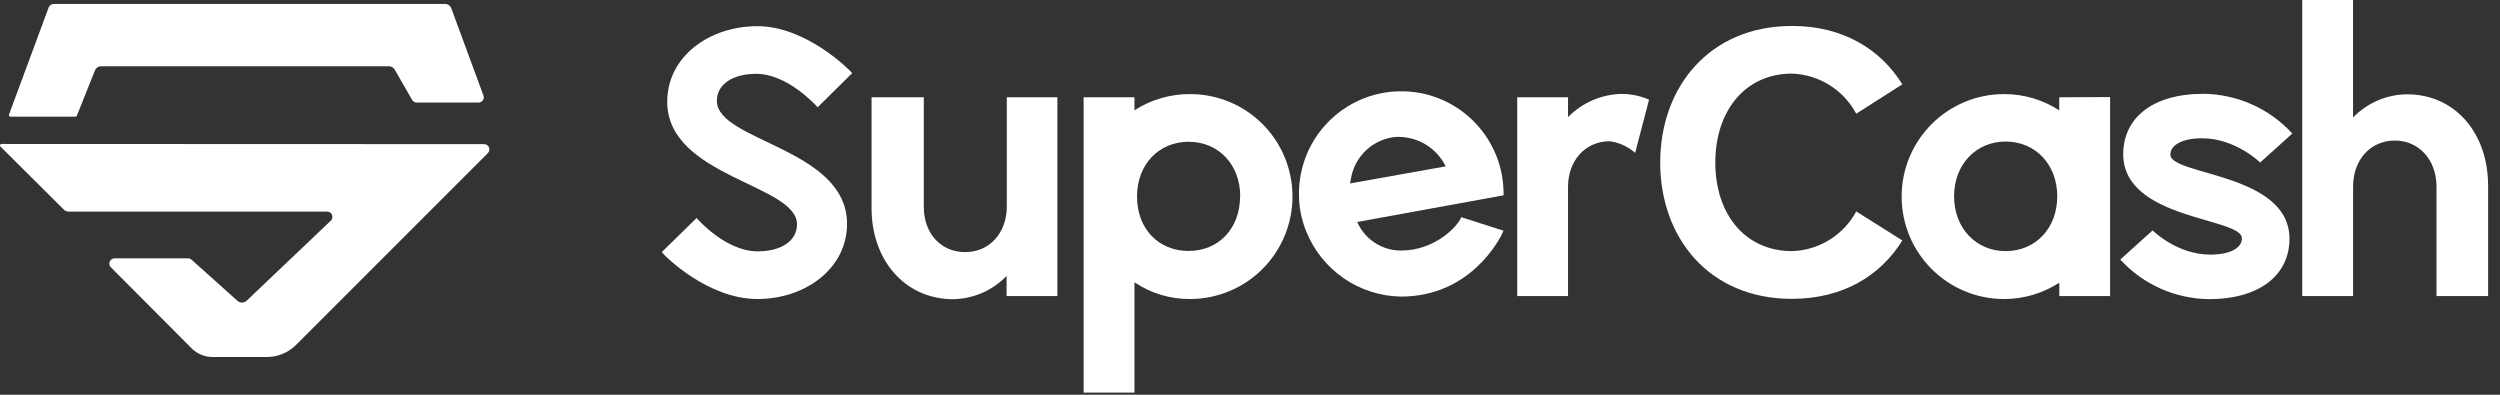<?xml version="1.0" encoding="UTF-8"?>
<svg width="152px" height="24px" viewBox="0 0 152 24" version="1.1" xmlns="http://www.w3.org/2000/svg" xmlns:xlink="http://www.w3.org/1999/xlink">
    <rect x="0" y="0" width="152" height="24" fill="#333333" stroke="none"/>
    <title>supercash（定）-05</title>
    <g id="页面-1" stroke="none" stroke-width="1" fill="none" fill-rule="evenodd">
        <g id="连接钱包" transform="translate(-120, -846)" fill="#FFFFFF" fill-rule="nonzero">
            <g id="编组-16" transform="translate(0, 812)">
                <g id="supercash（定）-05" transform="translate(120, 34)">
                    <path d="M0.635,7.094 L4.588,7.094 C4.626,7.093 4.659,7.069 4.673,7.034 L5.771,4.288 C5.833,4.13 5.986,4.027 6.155,4.027 L23.647,4.027 C23.793,4.03 23.926,4.109 24,4.235 L25.059,6.078 C25.116,6.177 25.223,6.238 25.338,6.236 L29.093,6.236 C29.198,6.238 29.297,6.187 29.357,6.1 C29.417,6.014 29.43,5.904 29.393,5.806 L27.441,0.512 C27.383,0.349 27.229,0.24 27.056,0.24 L3.261,0.24 C3.128,0.24 3.008,0.323 2.961,0.448 L0.547,6.967 C0.535,6.996 0.538,7.029 0.556,7.055 C0.574,7.08 0.604,7.095 0.635,7.094 Z M29.411,8.764 L0.095,8.753 C0.058,8.751 0.023,8.772 0.007,8.807 C-0.008,8.841 -0.001,8.881 0.025,8.908 L0.025,8.908 L3.882,12.745 C3.959,12.822 4.063,12.865 4.172,12.865 L19.909,12.865 C20.035,12.872 20.145,12.953 20.19,13.071 C20.235,13.189 20.207,13.322 20.118,13.412 L14.993,18.286 C14.835,18.433 14.59,18.433 14.432,18.286 L11.647,15.791 C11.59,15.737 11.514,15.707 11.435,15.706 L6.967,15.706 C6.838,15.707 6.722,15.785 6.673,15.904 C6.623,16.024 6.65,16.161 6.741,16.253 L11.647,21.176 C11.987,21.516 12.448,21.707 12.928,21.706 L16.235,21.706 C16.897,21.702 17.531,21.438 18,20.972 L29.647,9.325 C29.751,9.233 29.784,9.086 29.731,8.959 C29.677,8.832 29.548,8.753 29.411,8.764 Z" id="形状"></path>
                    <path d="M40.235,15.328 L42.353,13.253 C42.498,13.422 44.164,15.282 46.069,15.282 C47.52,15.282 48.459,14.629 48.459,13.641 C48.459,11.202 40.567,10.768 40.567,6.18 C40.567,3.501 43.038,1.616 45.999,1.592 C48.96,1.567 51.575,4.175 51.815,4.444 L49.715,6.519 C49.521,6.325 47.855,4.489 45.974,4.489 C44.524,4.489 43.585,5.142 43.585,6.131 C43.585,8.601 51.501,9.004 51.501,13.616 C51.501,16.271 49.031,18.18 46.045,18.18 C43.059,18.18 40.436,15.596 40.235,15.328 Z" id="路径"></path>
                    <path d="M64.288,5.915 L64.288,18 L61.2,18 L61.2,16.779 C60.35,17.659 59.187,18.166 57.964,18.191 C54.995,18.191 52.991,15.798 52.991,12.66 L52.991,5.915 L56.167,5.915 L56.167,12.579 C56.167,14.195 57.205,15.328 58.68,15.328 C60.155,15.328 61.214,14.171 61.214,12.554 L61.214,5.915 L64.288,5.915 Z" id="路径"></path>
                    <path d="M78.582,11.951 C78.582,13.603 77.926,15.187 76.758,16.355 C75.59,17.524 74.005,18.18 72.353,18.18 C71.15,18.189 69.973,17.835 68.975,17.164 L68.975,23.869 L65.884,23.869 L65.884,5.915 L68.975,5.915 L68.975,6.706 C69.981,6.056 71.155,5.714 72.353,5.721 C74.006,5.717 75.593,6.373 76.762,7.542 C77.931,8.711 78.586,10.297 78.582,11.951 Z M75.406,11.951 C75.406,9.995 74.079,8.619 72.268,8.619 C70.458,8.619 69.131,9.995 69.131,11.951 C69.131,13.906 70.433,15.258 72.268,15.258 C74.104,15.258 75.395,13.881 75.395,11.951 L75.406,11.951 Z" id="形状"></path>
                    <path d="M91.412,14.026 C91.193,14.58 89.382,18.032 85.182,18.032 C82.631,17.992 80.355,16.421 79.412,14.051 C79.122,13.338 78.975,12.575 78.978,11.806 C78.957,8.404 81.674,5.617 85.075,5.551 C88.476,5.484 91.299,8.163 91.412,11.562 C91.424,11.667 91.424,11.772 91.412,11.876 L82.518,13.496 C82.983,14.559 84.037,15.242 85.196,15.233 C87.272,15.233 88.673,13.712 88.842,13.204 L91.412,14.026 Z M82.084,11.153 L87.9,10.115 C87.327,8.95 86.108,8.245 84.812,8.329 C83.488,8.474 82.412,9.462 82.154,10.768 L82.084,11.153 Z" id="形状"></path>
                    <path d="M100.264,6.06 L99.416,9.293 C98.982,8.91 98.444,8.664 97.871,8.587 C96.399,8.587 95.336,9.748 95.336,11.365 L95.336,18 L92.248,18 L92.248,5.915 L95.336,5.915 L95.336,7.122 C96.196,6.242 97.367,5.734 98.598,5.711 C99.171,5.711 99.738,5.83 100.264,6.06 Z" id="路径"></path>
                    <path d="M100.941,9.882 C100.941,5.294 103.934,1.578 108.956,1.578 C112.048,1.578 114.339,2.989 115.662,5.128 L112.86,6.914 C112.086,5.461 110.595,4.531 108.949,4.475 C106.126,4.475 104.291,6.72 104.291,9.882 C104.291,13.045 106.126,15.268 108.949,15.268 C110.591,15.221 112.082,14.301 112.86,12.854 L115.662,14.619 C114.332,16.768 112.041,18.169 108.956,18.169 C103.931,18.18 100.941,14.471 100.941,9.882 Z M128.294,5.901 L128.294,18 L125.206,18 L125.206,17.188 C124.207,17.837 123.041,18.181 121.849,18.18 C118.409,18.18 115.62,15.391 115.62,11.951 C115.62,8.51 118.409,5.721 121.849,5.721 C123.039,5.718 124.203,6.06 125.202,6.706 L125.202,5.915 L128.294,5.901 Z M125.082,11.936 C125.082,10.006 123.755,8.605 121.945,8.605 C120.134,8.605 118.807,10.016 118.807,11.936 C118.807,13.856 120.134,15.268 121.945,15.268 C123.755,15.268 125.079,13.881 125.079,11.951 L125.082,11.936 Z M128.922,15.773 L130.878,14.008 C130.878,14.008 132.349,15.48 134.379,15.48 C135.561,15.48 136.309,15.095 136.309,14.492 C136.309,13.211 129.092,13.38 129.092,9.374 C129.092,7.225 130.807,5.704 133.969,5.704 C136.027,5.726 137.984,6.6 139.373,8.118 L137.418,9.882 C137.418,9.882 135.921,8.407 133.888,8.407 C132.731,8.407 131.958,8.795 131.958,9.399 C131.958,10.676 139.2,10.507 139.2,14.516 C139.2,16.666 137.46,18.187 134.298,18.187 C132.25,18.164 130.303,17.296 128.919,15.787 L128.922,15.773 Z M151.278,11.234 L151.278,18 L148.14,18 L148.14,11.347 C148.14,9.731 147.081,8.545 145.606,8.545 C144.131,8.545 143.068,9.706 143.068,11.347 L143.068,18 L139.976,18 L139.976,0 L143.065,0 L143.065,7.147 C143.92,6.26 145.094,5.751 146.326,5.735 C149.294,5.721 151.274,8.135 151.274,11.248 L151.278,11.234 Z" id="形状"></path>
                </g>
            </g>
        </g>
    </g>
</svg>